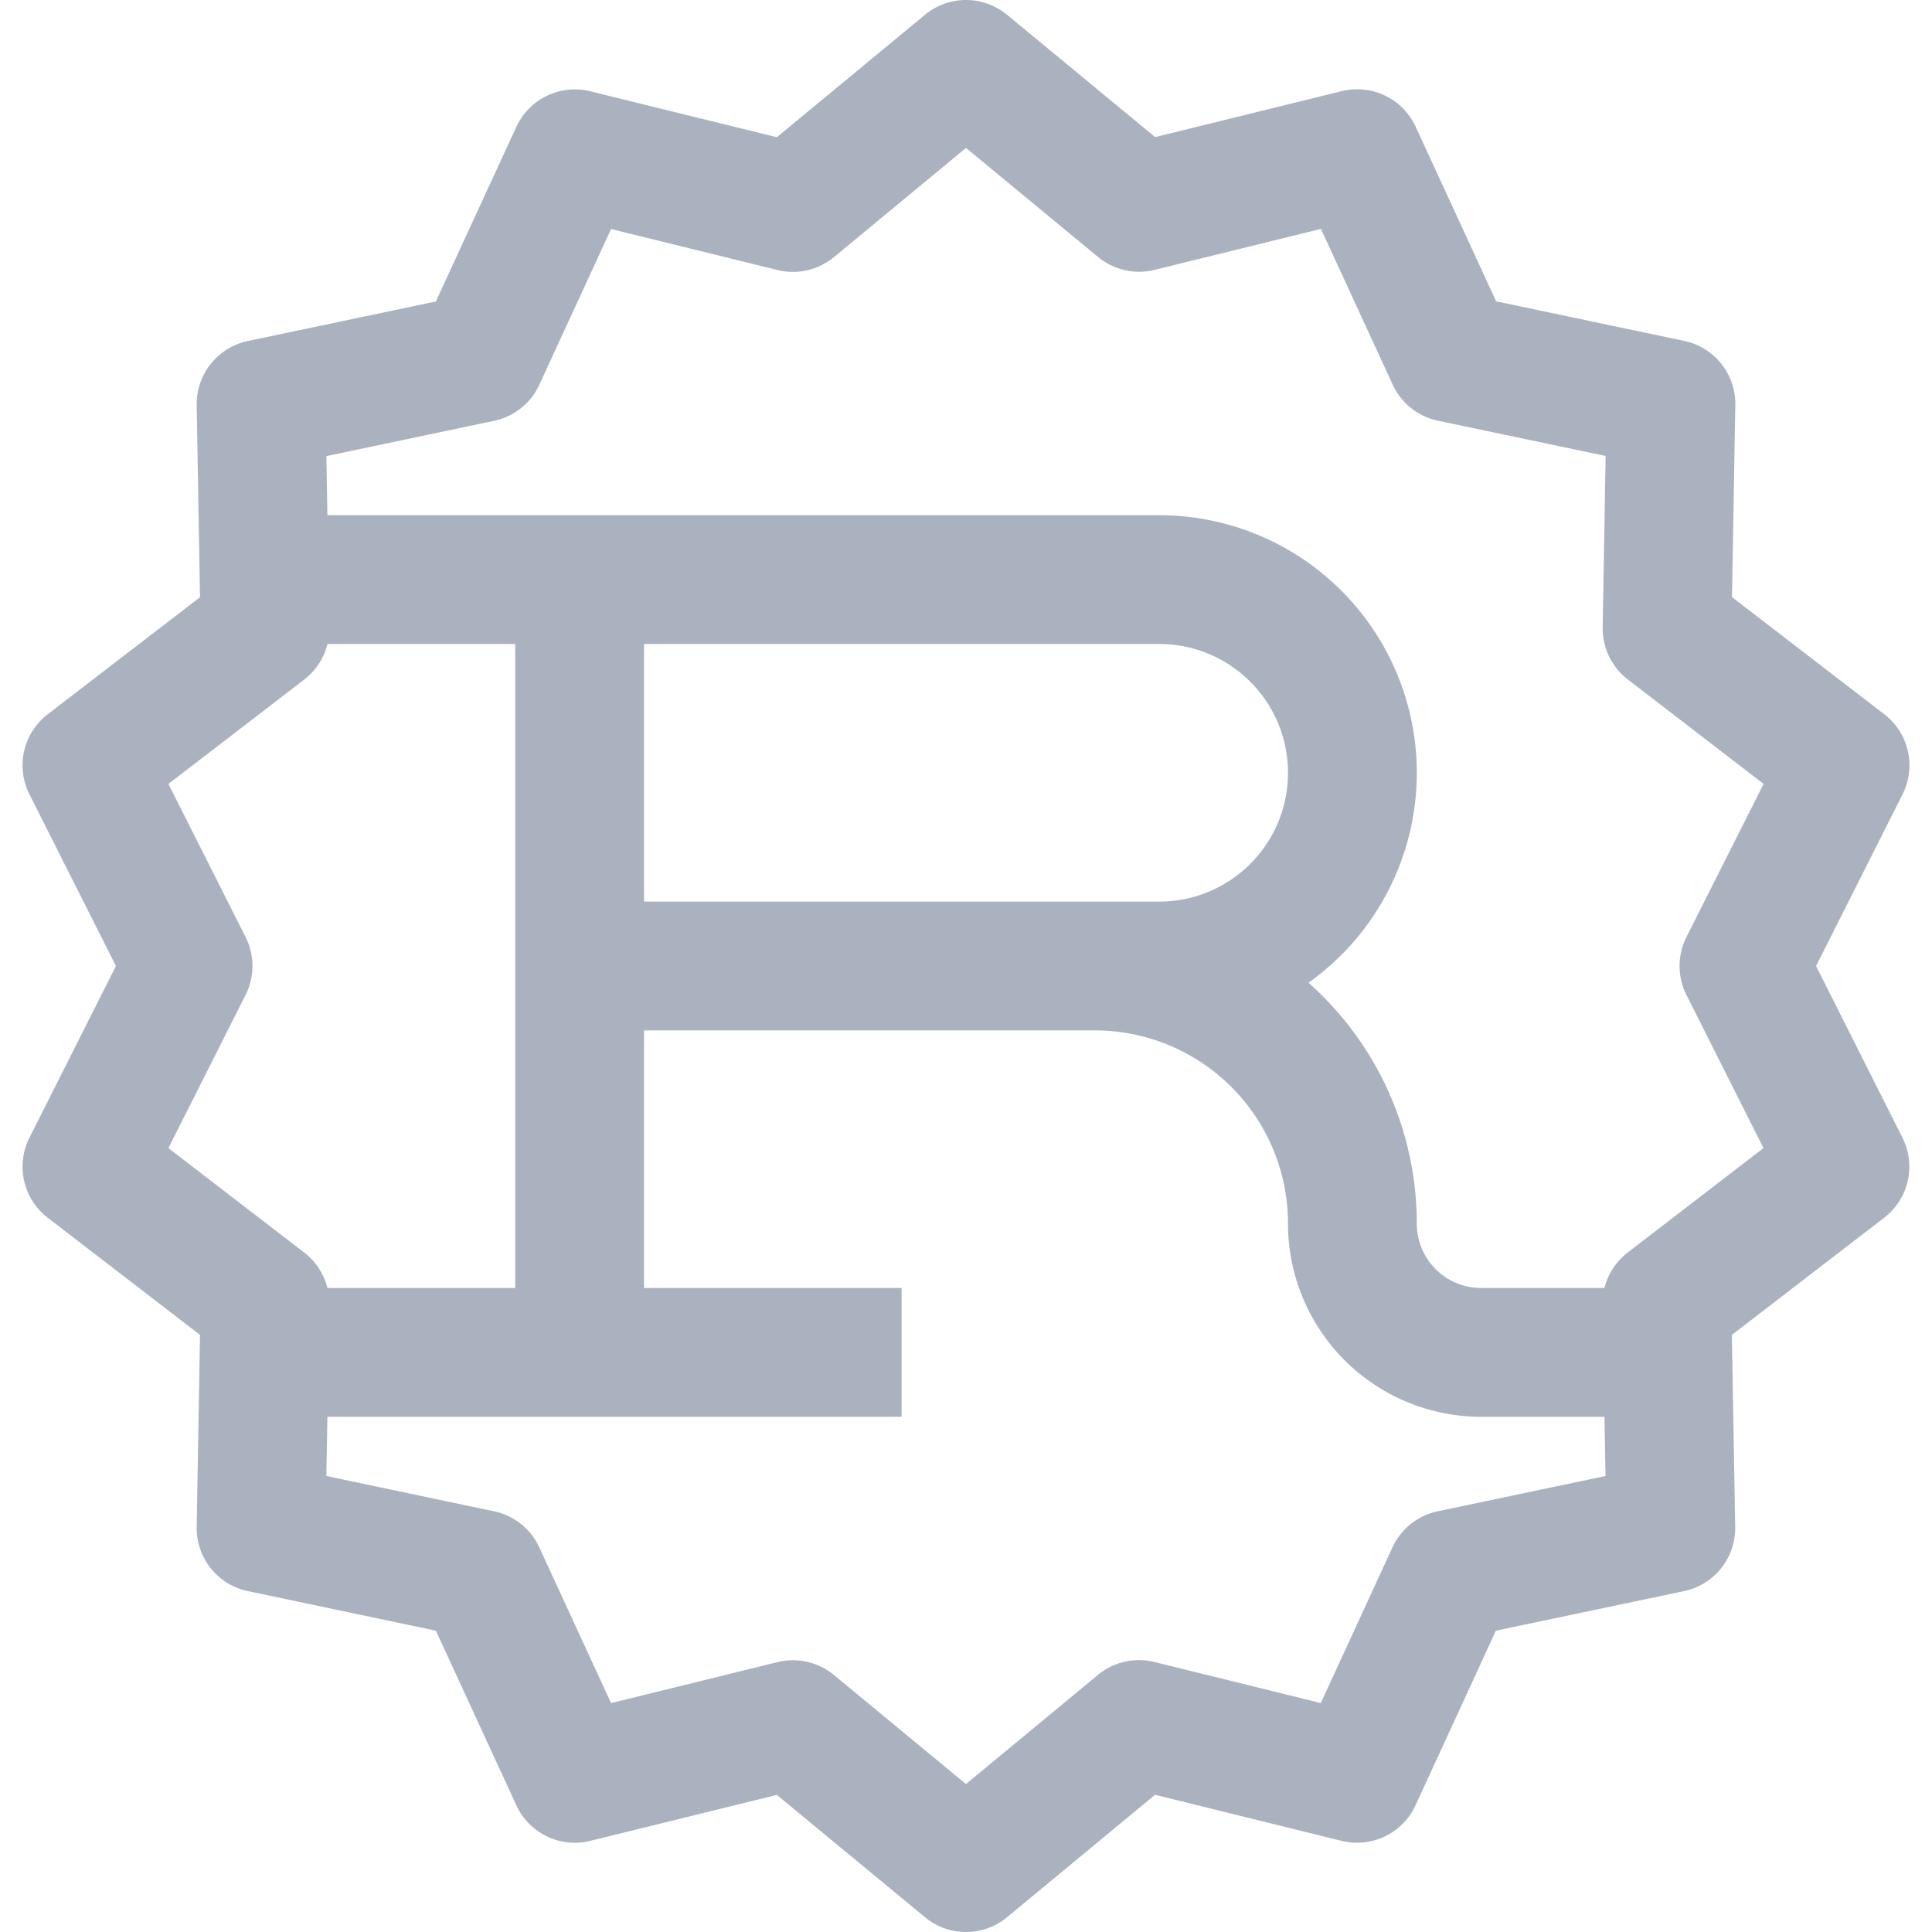 <svg xmlns="http://www.w3.org/2000/svg" width="48" height="48" viewBox="0 0 15 15"><path fill="none" stroke="#abb2bf" stroke-linejoin="round" d="M2 10.5h5m-4.5-6H9a1.5 1.5 0 1 1 0 3H4.5m0-3v6m3-3h1a2 2 0 0 1 2 2a1 1 0 0 0 1 1H13M7.5.5l1.344 1.11l1.693-.417l.73 1.584l1.706.359l-.03 1.743l1.382 1.063L13.54 7.5l.784 1.558l-1.382 1.063l.03 1.743l-1.707.359l-.729 1.584l-1.693-.418L7.5 14.5l-1.344-1.11l-1.693.417l-.73-1.584l-1.706-.359l.03-1.743L.675 9.058L1.46 7.5L.675 5.942L2.057 4.88l-.03-1.743l1.706-.359l.73-1.584l1.693.417L7.5.5Z"/></svg>